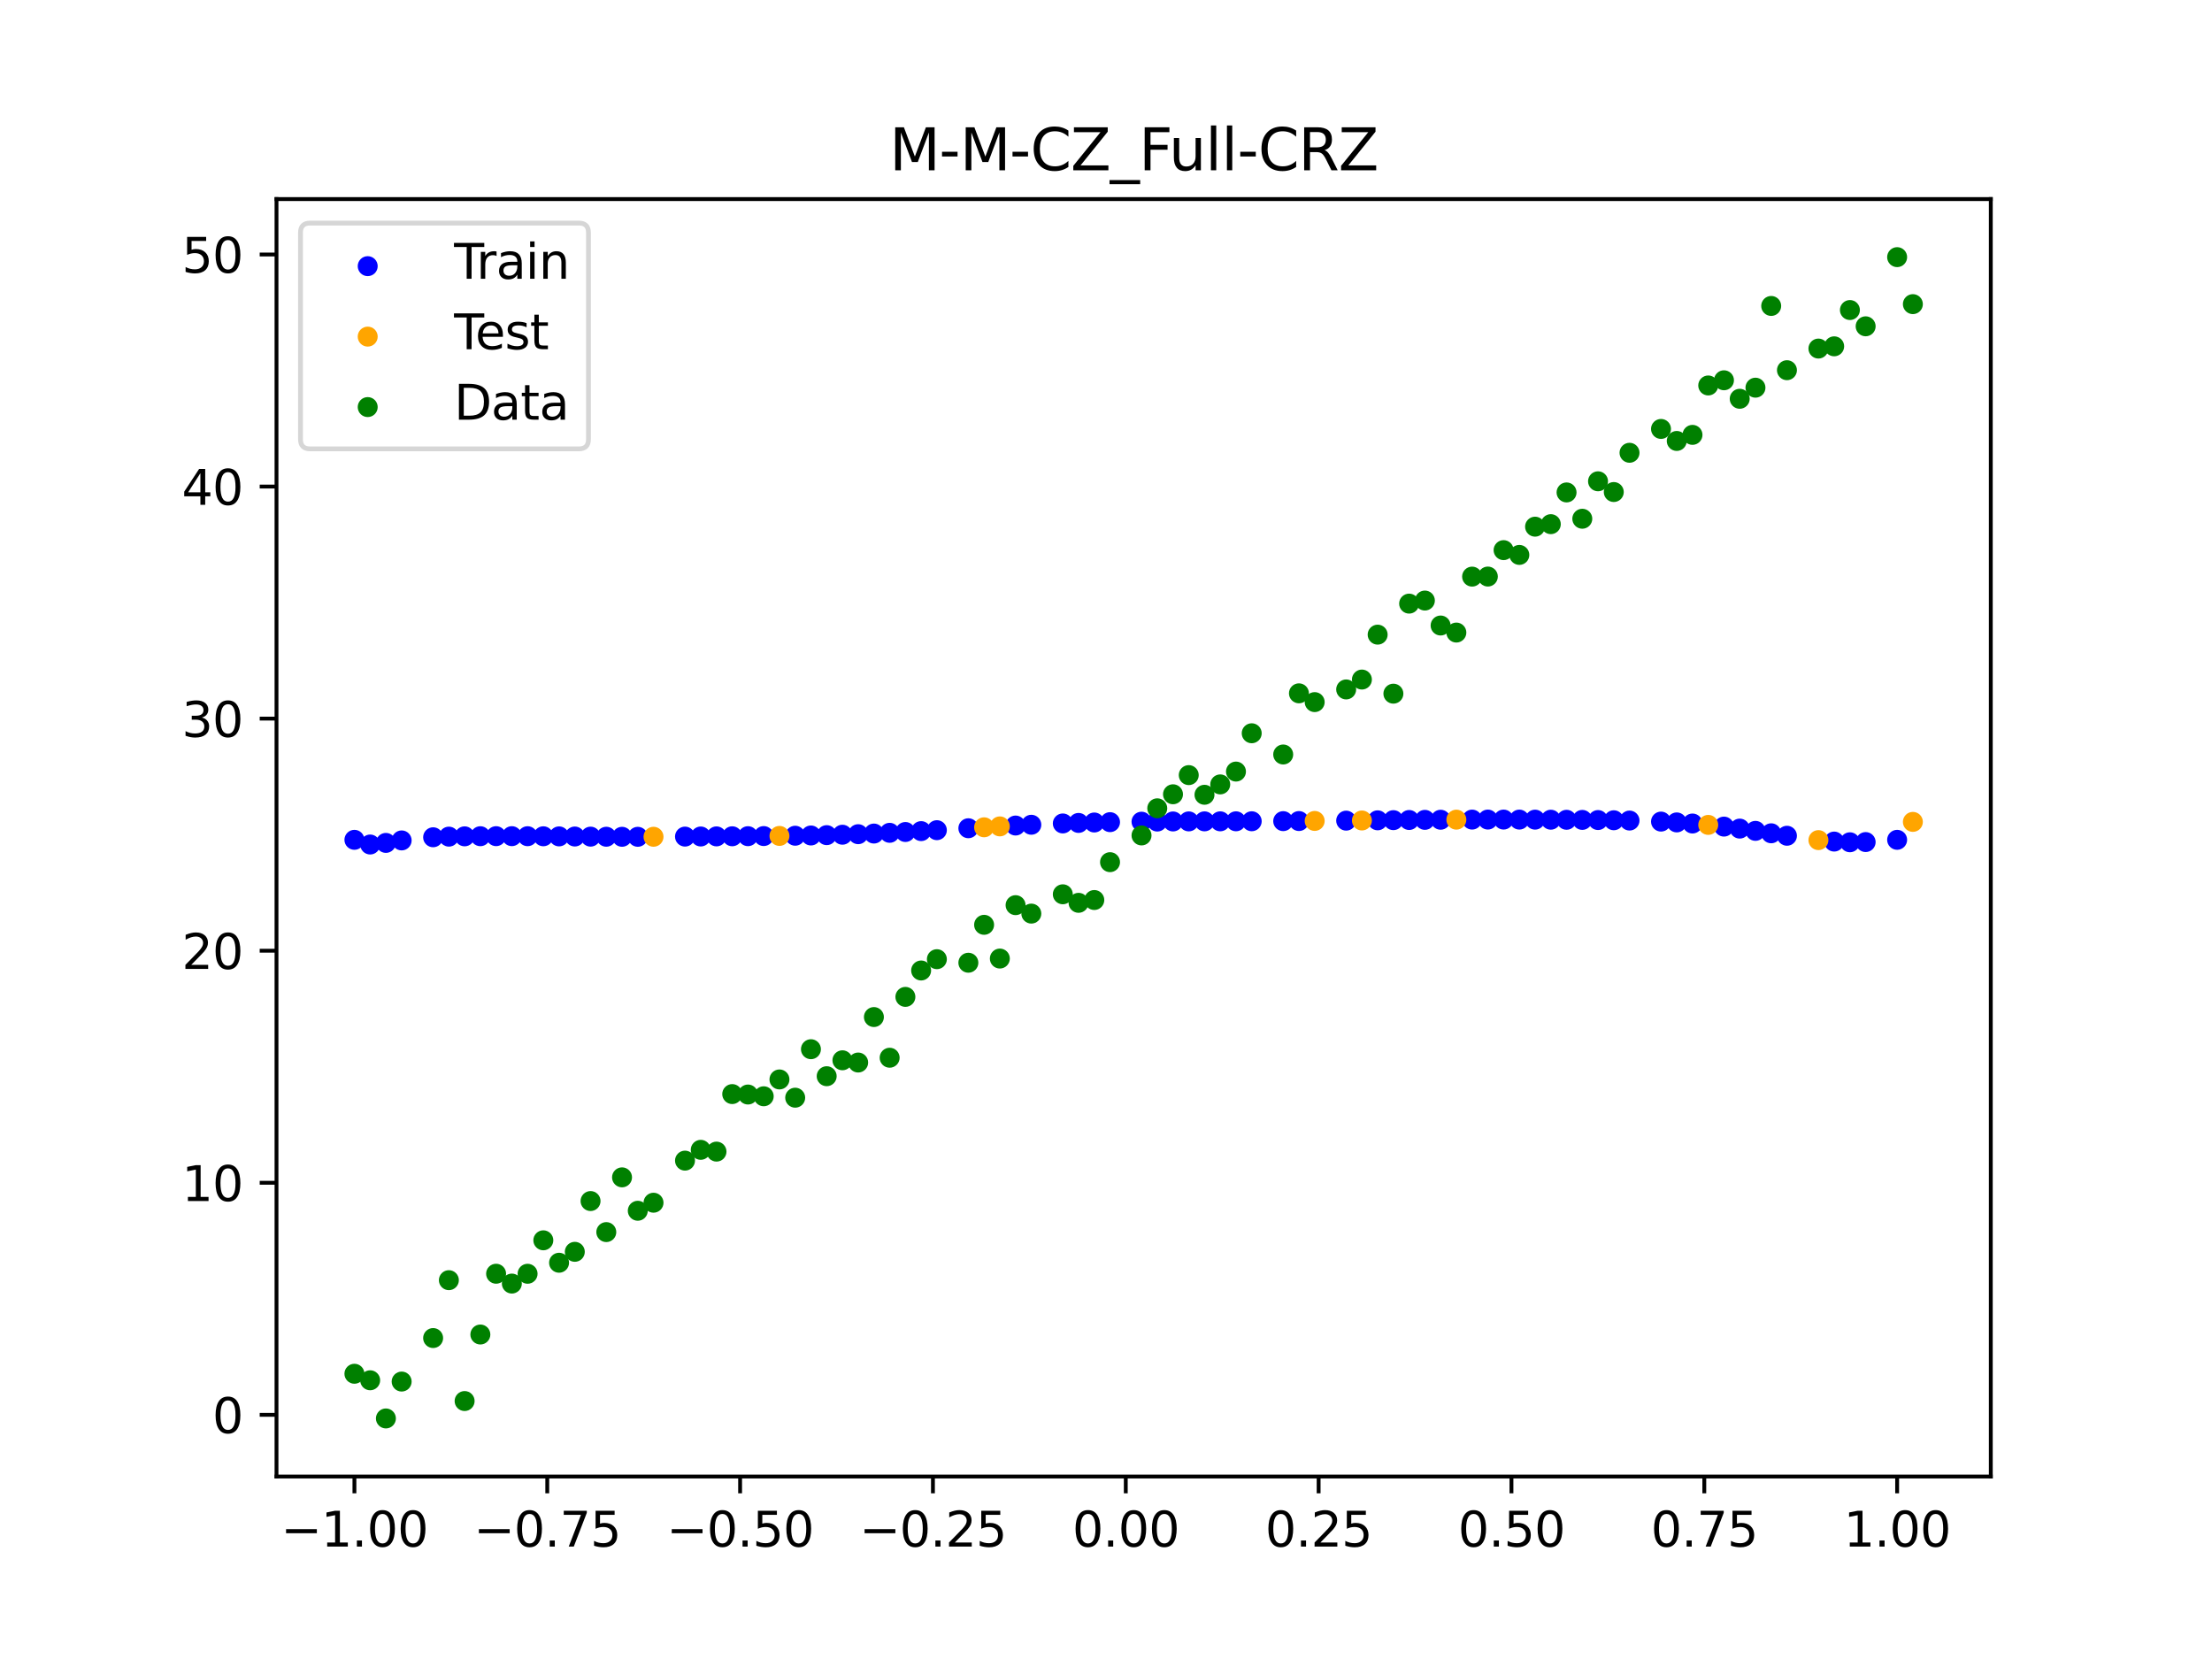 <?xml version="1.0" encoding="utf-8" standalone="no"?>
<!DOCTYPE svg PUBLIC "-//W3C//DTD SVG 1.1//EN"
  "http://www.w3.org/Graphics/SVG/1.1/DTD/svg11.dtd">
<svg xmlns:xlink="http://www.w3.org/1999/xlink" width="460.8pt" height="345.6pt" viewBox="0 0 460.8 345.6" xmlns="http://www.w3.org/2000/svg" version="1.1">
 <defs>
  <style type="text/css">*{stroke-linejoin: round; stroke-linecap: butt}</style>
 </defs>
 <g id="figure_1">
  <g id="patch_1">
   <path d="M 0 345.6 
L 460.8 345.6 
L 460.8 0 
L 0 0 
z
" style="fill: #ffffff"/>
  </g>
  <g id="axes_1">
   <g id="patch_2">
    <path d="M 57.6 307.584 
L 414.72 307.584 
L 414.72 41.472 
L 57.6 41.472 
z
" style="fill: #ffffff"/>
   </g>
   <g id="PathCollection_1">
    <defs>
     <path id="m0b469d3991" d="M 0 1.581 
C 0.419 1.581 0.822 1.415 1.118 1.118 
C 1.415 0.822 1.581 0.419 1.581 0 
C 1.581 -0.419 1.415 -0.822 1.118 -1.118 
C 0.822 -1.415 0.419 -1.581 0 -1.581 
C -0.419 -1.581 -0.822 -1.415 -1.118 -1.118 
C -1.415 -0.822 -1.581 -0.419 -1.581 0 
C -1.581 0.419 -1.415 0.822 -1.118 1.118 
C -0.822 1.415 -0.419 1.581 0 1.581 
z
" style="stroke: #0000ff"/>
    </defs>
    <g clip-path="url(#p834e6556bd)">
     <use xlink:href="#m0b469d3991" x="145.978" y="174.256" style="fill: #0000ff; stroke: #0000ff"/>
     <use xlink:href="#m0b469d3991" x="323.062" y="170.76" style="fill: #0000ff; stroke: #0000ff"/>
     <use xlink:href="#m0b469d3991" x="267.314" y="171.058" style="fill: #0000ff; stroke: #0000ff"/>
     <use xlink:href="#m0b469d3991" x="270.593" y="171.039" style="fill: #0000ff; stroke: #0000ff"/>
     <use xlink:href="#m0b469d3991" x="329.621" y="170.8" style="fill: #0000ff; stroke: #0000ff"/>
     <use xlink:href="#m0b469d3991" x="221.403" y="171.539" style="fill: #0000ff; stroke: #0000ff"/>
     <use xlink:href="#m0b469d3991" x="260.755" y="171.083" style="fill: #0000ff; stroke: #0000ff"/>
     <use xlink:href="#m0b469d3991" x="385.37" y="175.461" style="fill: #0000ff; stroke: #0000ff"/>
     <use xlink:href="#m0b469d3991" x="237.8" y="171.173" style="fill: #0000ff; stroke: #0000ff"/>
     <use xlink:href="#m0b469d3991" x="313.224" y="170.731" style="fill: #0000ff; stroke: #0000ff"/>
     <use xlink:href="#m0b469d3991" x="336.18" y="170.874" style="fill: #0000ff; stroke: #0000ff"/>
     <use xlink:href="#m0b469d3991" x="254.196" y="171.097" style="fill: #0000ff; stroke: #0000ff"/>
     <use xlink:href="#m0b469d3991" x="349.297" y="171.324" style="fill: #0000ff; stroke: #0000ff"/>
     <use xlink:href="#m0b469d3991" x="182.051" y="173.644" style="fill: #0000ff; stroke: #0000ff"/>
     <use xlink:href="#m0b469d3991" x="250.917" y="171.103" style="fill: #0000ff; stroke: #0000ff"/>
     <use xlink:href="#m0b469d3991" x="280.431" y="170.955" style="fill: #0000ff; stroke: #0000ff"/>
     <use xlink:href="#m0b469d3991" x="103.347" y="174.188" style="fill: #0000ff; stroke: #0000ff"/>
     <use xlink:href="#m0b469d3991" x="126.302" y="174.308" style="fill: #0000ff; stroke: #0000ff"/>
     <use xlink:href="#m0b469d3991" x="123.023" y="174.287" style="fill: #0000ff; stroke: #0000ff"/>
     <use xlink:href="#m0b469d3991" x="116.464" y="174.235" style="fill: #0000ff; stroke: #0000ff"/>
     <use xlink:href="#m0b469d3991" x="306.666" y="170.736" style="fill: #0000ff; stroke: #0000ff"/>
     <use xlink:href="#m0b469d3991" x="211.565" y="171.974" style="fill: #0000ff; stroke: #0000ff"/>
     <use xlink:href="#m0b469d3991" x="155.816" y="174.191" style="fill: #0000ff; stroke: #0000ff"/>
     <use xlink:href="#m0b469d3991" x="77.112" y="175.927" style="fill: #0000ff; stroke: #0000ff"/>
     <use xlink:href="#m0b469d3991" x="244.358" y="171.124" style="fill: #0000ff; stroke: #0000ff"/>
     <use xlink:href="#m0b469d3991" x="362.415" y="172.613" style="fill: #0000ff; stroke: #0000ff"/>
     <use xlink:href="#m0b469d3991" x="382.091" y="175.315" style="fill: #0000ff; stroke: #0000ff"/>
     <use xlink:href="#m0b469d3991" x="96.788" y="174.225" style="fill: #0000ff; stroke: #0000ff"/>
     <use xlink:href="#m0b469d3991" x="201.727" y="172.539" style="fill: #0000ff; stroke: #0000ff"/>
     <use xlink:href="#m0b469d3991" x="119.743" y="174.261" style="fill: #0000ff; stroke: #0000ff"/>
     <use xlink:href="#m0b469d3991" x="149.258" y="174.234" style="fill: #0000ff; stroke: #0000ff"/>
     <use xlink:href="#m0b469d3991" x="300.107" y="170.767" style="fill: #0000ff; stroke: #0000ff"/>
     <use xlink:href="#m0b469d3991" x="293.548" y="170.82" style="fill: #0000ff; stroke: #0000ff"/>
     <use xlink:href="#m0b469d3991" x="231.241" y="171.269" style="fill: #0000ff; stroke: #0000ff"/>
     <use xlink:href="#m0b469d3991" x="109.905" y="174.196" style="fill: #0000ff; stroke: #0000ff"/>
     <use xlink:href="#m0b469d3991" x="165.654" y="174.098" style="fill: #0000ff; stroke: #0000ff"/>
     <use xlink:href="#m0b469d3991" x="319.783" y="170.746" style="fill: #0000ff; stroke: #0000ff"/>
     <use xlink:href="#m0b469d3991" x="368.973" y="173.59" style="fill: #0000ff; stroke: #0000ff"/>
     <use xlink:href="#m0b469d3991" x="316.504" y="170.736" style="fill: #0000ff; stroke: #0000ff"/>
     <use xlink:href="#m0b469d3991" x="257.476" y="171.091" style="fill: #0000ff; stroke: #0000ff"/>
     <use xlink:href="#m0b469d3991" x="172.213" y="173.976" style="fill: #0000ff; stroke: #0000ff"/>
     <use xlink:href="#m0b469d3991" x="346.018" y="171.152" style="fill: #0000ff; stroke: #0000ff"/>
     <use xlink:href="#m0b469d3991" x="80.391" y="175.593" style="fill: #0000ff; stroke: #0000ff"/>
     <use xlink:href="#m0b469d3991" x="372.253" y="174.104" style="fill: #0000ff; stroke: #0000ff"/>
     <use xlink:href="#m0b469d3991" x="168.934" y="174.046" style="fill: #0000ff; stroke: #0000ff"/>
     <use xlink:href="#m0b469d3991" x="195.168" y="172.941" style="fill: #0000ff; stroke: #0000ff"/>
     <use xlink:href="#m0b469d3991" x="152.537" y="174.212" style="fill: #0000ff; stroke: #0000ff"/>
     <use xlink:href="#m0b469d3991" x="73.833" y="174.95" style="fill: #0000ff; stroke: #0000ff"/>
     <use xlink:href="#m0b469d3991" x="290.269" y="170.852" style="fill: #0000ff; stroke: #0000ff"/>
     <use xlink:href="#m0b469d3991" x="175.492" y="173.887" style="fill: #0000ff; stroke: #0000ff"/>
     <use xlink:href="#m0b469d3991" x="241.079" y="171.144" style="fill: #0000ff; stroke: #0000ff"/>
     <use xlink:href="#m0b469d3991" x="296.828" y="170.791" style="fill: #0000ff; stroke: #0000ff"/>
     <use xlink:href="#m0b469d3991" x="227.962" y="171.341" style="fill: #0000ff; stroke: #0000ff"/>
     <use xlink:href="#m0b469d3991" x="395.208" y="174.95" style="fill: #0000ff; stroke: #0000ff"/>
     <use xlink:href="#m0b469d3991" x="178.772" y="173.776" style="fill: #0000ff; stroke: #0000ff"/>
     <use xlink:href="#m0b469d3991" x="142.699" y="174.278" style="fill: #0000ff; stroke: #0000ff"/>
     <use xlink:href="#m0b469d3991" x="132.861" y="174.322" style="fill: #0000ff; stroke: #0000ff"/>
     <use xlink:href="#m0b469d3991" x="188.61" y="173.321" style="fill: #0000ff; stroke: #0000ff"/>
     <use xlink:href="#m0b469d3991" x="100.067" y="174.198" style="fill: #0000ff; stroke: #0000ff"/>
     <use xlink:href="#m0b469d3991" x="359.135" y="172.196" style="fill: #0000ff; stroke: #0000ff"/>
     <use xlink:href="#m0b469d3991" x="214.844" y="171.812" style="fill: #0000ff; stroke: #0000ff"/>
     <use xlink:href="#m0b469d3991" x="365.694" y="173.084" style="fill: #0000ff; stroke: #0000ff"/>
     <use xlink:href="#m0b469d3991" x="90.229" y="174.418" style="fill: #0000ff; stroke: #0000ff"/>
     <use xlink:href="#m0b469d3991" x="352.577" y="171.552" style="fill: #0000ff; stroke: #0000ff"/>
     <use xlink:href="#m0b469d3991" x="129.581" y="174.32" style="fill: #0000ff; stroke: #0000ff"/>
     <use xlink:href="#m0b469d3991" x="339.459" y="170.936" style="fill: #0000ff; stroke: #0000ff"/>
     <use xlink:href="#m0b469d3991" x="185.33" y="173.491" style="fill: #0000ff; stroke: #0000ff"/>
     <use xlink:href="#m0b469d3991" x="326.342" y="170.777" style="fill: #0000ff; stroke: #0000ff"/>
     <use xlink:href="#m0b469d3991" x="388.649" y="175.416" style="fill: #0000ff; stroke: #0000ff"/>
     <use xlink:href="#m0b469d3991" x="159.096" y="174.167" style="fill: #0000ff; stroke: #0000ff"/>
     <use xlink:href="#m0b469d3991" x="83.671" y="175.074" style="fill: #0000ff; stroke: #0000ff"/>
     <use xlink:href="#m0b469d3991" x="224.682" y="171.431" style="fill: #0000ff; stroke: #0000ff"/>
     <use xlink:href="#m0b469d3991" x="113.185" y="174.212" style="fill: #0000ff; stroke: #0000ff"/>
     <use xlink:href="#m0b469d3991" x="93.509" y="174.287" style="fill: #0000ff; stroke: #0000ff"/>
     <use xlink:href="#m0b469d3991" x="106.626" y="174.188" style="fill: #0000ff; stroke: #0000ff"/>
     <use xlink:href="#m0b469d3991" x="247.638" y="171.111" style="fill: #0000ff; stroke: #0000ff"/>
     <use xlink:href="#m0b469d3991" x="309.945" y="170.731" style="fill: #0000ff; stroke: #0000ff"/>
     <use xlink:href="#m0b469d3991" x="286.99" y="170.887" style="fill: #0000ff; stroke: #0000ff"/>
     <use xlink:href="#m0b469d3991" x="191.889" y="173.136" style="fill: #0000ff; stroke: #0000ff"/>
     <use xlink:href="#m0b469d3991" x="332.9" y="170.83" style="fill: #0000ff; stroke: #0000ff"/>
    </g>
   </g>
   <g id="PathCollection_2">
    <defs>
     <path id="mc712699d1b" d="M 0 1.581 
C 0.419 1.581 0.822 1.415 1.118 1.118 
C 1.415 0.822 1.581 0.419 1.581 0 
C 1.581 -0.419 1.415 -0.822 1.118 -1.118 
C 0.822 -1.415 0.419 -1.581 0 -1.581 
C -0.419 -1.581 -0.822 -1.415 -1.118 -1.118 
C -1.415 -0.822 -1.581 -0.419 -1.581 0 
C -1.581 0.419 -1.415 0.822 -1.118 1.118 
C -0.822 1.415 -0.419 1.581 0 1.581 
z
" style="stroke: #ffa500"/>
    </defs>
    <g clip-path="url(#p834e6556bd)">
     <use xlink:href="#mc712699d1b" x="205.006" y="172.342" style="fill: #ffa500; stroke: #ffa500"/>
     <use xlink:href="#mc712699d1b" x="162.375" y="174.137" style="fill: #ffa500; stroke: #ffa500"/>
     <use xlink:href="#mc712699d1b" x="208.286" y="172.152" style="fill: #ffa500; stroke: #ffa500"/>
     <use xlink:href="#mc712699d1b" x="283.71" y="170.921" style="fill: #ffa500; stroke: #ffa500"/>
     <use xlink:href="#mc712699d1b" x="378.811" y="175.01" style="fill: #ffa500; stroke: #ffa500"/>
     <use xlink:href="#mc712699d1b" x="136.14" y="174.314" style="fill: #ffa500; stroke: #ffa500"/>
     <use xlink:href="#mc712699d1b" x="355.856" y="171.841" style="fill: #ffa500; stroke: #ffa500"/>
     <use xlink:href="#mc712699d1b" x="273.872" y="171.015" style="fill: #ffa500; stroke: #ffa500"/>
     <use xlink:href="#mc712699d1b" x="303.386" y="170.748" style="fill: #ffa500; stroke: #ffa500"/>
     <use xlink:href="#mc712699d1b" x="398.487" y="171.214" style="fill: #ffa500; stroke: #ffa500"/>
    </g>
   </g>
   <g id="PathCollection_3">
    <defs>
     <path id="ma5dbae357b" d="M 0 1.581 
C 0.419 1.581 0.822 1.415 1.118 1.118 
C 1.415 0.822 1.581 0.419 1.581 0 
C 1.581 -0.419 1.415 -0.822 1.118 -1.118 
C 0.822 -1.415 0.419 -1.581 0 -1.581 
C -0.419 -1.581 -0.822 -1.415 -1.118 -1.118 
C -1.415 -0.822 -1.581 -0.419 -1.581 0 
C -1.581 0.419 -1.415 0.822 -1.118 1.118 
C -0.822 1.415 -0.419 1.581 0 1.581 
z
" style="stroke: #008000"/>
    </defs>
    <g clip-path="url(#p834e6556bd)">
     <use xlink:href="#ma5dbae357b" x="145.978" y="239.529" style="fill: #008000; stroke: #008000"/>
     <use xlink:href="#ma5dbae357b" x="323.062" y="109.191" style="fill: #008000; stroke: #008000"/>
     <use xlink:href="#ma5dbae357b" x="267.314" y="157.174" style="fill: #008000; stroke: #008000"/>
     <use xlink:href="#ma5dbae357b" x="270.593" y="144.432" style="fill: #008000; stroke: #008000"/>
     <use xlink:href="#ma5dbae357b" x="329.621" y="108.064" style="fill: #008000; stroke: #008000"/>
     <use xlink:href="#ma5dbae357b" x="221.403" y="186.297" style="fill: #008000; stroke: #008000"/>
     <use xlink:href="#ma5dbae357b" x="260.755" y="152.753" style="fill: #008000; stroke: #008000"/>
     <use xlink:href="#ma5dbae357b" x="385.37" y="64.585" style="fill: #008000; stroke: #008000"/>
     <use xlink:href="#ma5dbae357b" x="237.8" y="174.037" style="fill: #008000; stroke: #008000"/>
     <use xlink:href="#ma5dbae357b" x="313.224" y="114.603" style="fill: #008000; stroke: #008000"/>
     <use xlink:href="#ma5dbae357b" x="336.18" y="102.499" style="fill: #008000; stroke: #008000"/>
     <use xlink:href="#ma5dbae357b" x="254.196" y="163.405" style="fill: #008000; stroke: #008000"/>
     <use xlink:href="#ma5dbae357b" x="349.297" y="91.859" style="fill: #008000; stroke: #008000"/>
     <use xlink:href="#ma5dbae357b" x="182.051" y="211.87" style="fill: #008000; stroke: #008000"/>
     <use xlink:href="#ma5dbae357b" x="250.917" y="165.566" style="fill: #008000; stroke: #008000"/>
     <use xlink:href="#ma5dbae357b" x="280.431" y="143.622" style="fill: #008000; stroke: #008000"/>
     <use xlink:href="#ma5dbae357b" x="103.347" y="265.342" style="fill: #008000; stroke: #008000"/>
     <use xlink:href="#ma5dbae357b" x="126.302" y="256.668" style="fill: #008000; stroke: #008000"/>
     <use xlink:href="#ma5dbae357b" x="123.023" y="250.202" style="fill: #008000; stroke: #008000"/>
     <use xlink:href="#ma5dbae357b" x="116.464" y="263.053" style="fill: #008000; stroke: #008000"/>
     <use xlink:href="#ma5dbae357b" x="306.666" y="120.12" style="fill: #008000; stroke: #008000"/>
     <use xlink:href="#ma5dbae357b" x="211.565" y="188.561" style="fill: #008000; stroke: #008000"/>
     <use xlink:href="#ma5dbae357b" x="155.816" y="228.009" style="fill: #008000; stroke: #008000"/>
     <use xlink:href="#ma5dbae357b" x="77.112" y="287.537" style="fill: #008000; stroke: #008000"/>
     <use xlink:href="#ma5dbae357b" x="244.358" y="165.462" style="fill: #008000; stroke: #008000"/>
     <use xlink:href="#ma5dbae357b" x="362.415" y="83.074" style="fill: #008000; stroke: #008000"/>
     <use xlink:href="#ma5dbae357b" x="382.091" y="72.145" style="fill: #008000; stroke: #008000"/>
     <use xlink:href="#ma5dbae357b" x="96.788" y="291.863" style="fill: #008000; stroke: #008000"/>
     <use xlink:href="#ma5dbae357b" x="201.727" y="200.555" style="fill: #008000; stroke: #008000"/>
     <use xlink:href="#ma5dbae357b" x="119.743" y="260.777" style="fill: #008000; stroke: #008000"/>
     <use xlink:href="#ma5dbae357b" x="149.258" y="239.901" style="fill: #008000; stroke: #008000"/>
     <use xlink:href="#ma5dbae357b" x="300.107" y="130.306" style="fill: #008000; stroke: #008000"/>
     <use xlink:href="#ma5dbae357b" x="293.548" y="125.746" style="fill: #008000; stroke: #008000"/>
     <use xlink:href="#ma5dbae357b" x="231.241" y="179.605" style="fill: #008000; stroke: #008000"/>
     <use xlink:href="#ma5dbae357b" x="109.905" y="265.348" style="fill: #008000; stroke: #008000"/>
     <use xlink:href="#ma5dbae357b" x="165.654" y="228.669" style="fill: #008000; stroke: #008000"/>
     <use xlink:href="#ma5dbae357b" x="319.783" y="109.715" style="fill: #008000; stroke: #008000"/>
     <use xlink:href="#ma5dbae357b" x="368.973" y="63.734" style="fill: #008000; stroke: #008000"/>
     <use xlink:href="#ma5dbae357b" x="316.504" y="115.599" style="fill: #008000; stroke: #008000"/>
     <use xlink:href="#ma5dbae357b" x="257.476" y="160.733" style="fill: #008000; stroke: #008000"/>
     <use xlink:href="#ma5dbae357b" x="172.213" y="224.194" style="fill: #008000; stroke: #008000"/>
     <use xlink:href="#ma5dbae357b" x="346.018" y="89.354" style="fill: #008000; stroke: #008000"/>
     <use xlink:href="#ma5dbae357b" x="80.391" y="295.488" style="fill: #008000; stroke: #008000"/>
     <use xlink:href="#ma5dbae357b" x="372.253" y="77.119" style="fill: #008000; stroke: #008000"/>
     <use xlink:href="#ma5dbae357b" x="168.934" y="218.569" style="fill: #008000; stroke: #008000"/>
     <use xlink:href="#ma5dbae357b" x="195.168" y="199.815" style="fill: #008000; stroke: #008000"/>
     <use xlink:href="#ma5dbae357b" x="152.537" y="227.917" style="fill: #008000; stroke: #008000"/>
     <use xlink:href="#ma5dbae357b" x="73.833" y="286.179" style="fill: #008000; stroke: #008000"/>
     <use xlink:href="#ma5dbae357b" x="290.269" y="144.503" style="fill: #008000; stroke: #008000"/>
     <use xlink:href="#ma5dbae357b" x="175.492" y="220.878" style="fill: #008000; stroke: #008000"/>
     <use xlink:href="#ma5dbae357b" x="241.079" y="168.385" style="fill: #008000; stroke: #008000"/>
     <use xlink:href="#ma5dbae357b" x="296.828" y="125.107" style="fill: #008000; stroke: #008000"/>
     <use xlink:href="#ma5dbae357b" x="227.962" y="187.489" style="fill: #008000; stroke: #008000"/>
     <use xlink:href="#ma5dbae357b" x="395.208" y="53.568" style="fill: #008000; stroke: #008000"/>
     <use xlink:href="#ma5dbae357b" x="178.772" y="221.344" style="fill: #008000; stroke: #008000"/>
     <use xlink:href="#ma5dbae357b" x="142.699" y="241.781" style="fill: #008000; stroke: #008000"/>
     <use xlink:href="#ma5dbae357b" x="132.861" y="252.224" style="fill: #008000; stroke: #008000"/>
     <use xlink:href="#ma5dbae357b" x="188.61" y="207.669" style="fill: #008000; stroke: #008000"/>
     <use xlink:href="#ma5dbae357b" x="100.067" y="278.004" style="fill: #008000; stroke: #008000"/>
     <use xlink:href="#ma5dbae357b" x="359.135" y="79.219" style="fill: #008000; stroke: #008000"/>
     <use xlink:href="#ma5dbae357b" x="214.844" y="190.32" style="fill: #008000; stroke: #008000"/>
     <use xlink:href="#ma5dbae357b" x="365.694" y="80.761" style="fill: #008000; stroke: #008000"/>
     <use xlink:href="#ma5dbae357b" x="90.229" y="278.74" style="fill: #008000; stroke: #008000"/>
     <use xlink:href="#ma5dbae357b" x="352.577" y="90.59" style="fill: #008000; stroke: #008000"/>
     <use xlink:href="#ma5dbae357b" x="129.581" y="245.264" style="fill: #008000; stroke: #008000"/>
     <use xlink:href="#ma5dbae357b" x="339.459" y="94.322" style="fill: #008000; stroke: #008000"/>
     <use xlink:href="#ma5dbae357b" x="185.33" y="220.345" style="fill: #008000; stroke: #008000"/>
     <use xlink:href="#ma5dbae357b" x="326.342" y="102.583" style="fill: #008000; stroke: #008000"/>
     <use xlink:href="#ma5dbae357b" x="388.649" y="67.974" style="fill: #008000; stroke: #008000"/>
     <use xlink:href="#ma5dbae357b" x="159.096" y="228.374" style="fill: #008000; stroke: #008000"/>
     <use xlink:href="#ma5dbae357b" x="83.671" y="287.805" style="fill: #008000; stroke: #008000"/>
     <use xlink:href="#ma5dbae357b" x="224.682" y="188.075" style="fill: #008000; stroke: #008000"/>
     <use xlink:href="#ma5dbae357b" x="113.185" y="258.379" style="fill: #008000; stroke: #008000"/>
     <use xlink:href="#ma5dbae357b" x="93.509" y="266.684" style="fill: #008000; stroke: #008000"/>
     <use xlink:href="#ma5dbae357b" x="106.626" y="267.392" style="fill: #008000; stroke: #008000"/>
     <use xlink:href="#ma5dbae357b" x="247.638" y="161.47" style="fill: #008000; stroke: #008000"/>
     <use xlink:href="#ma5dbae357b" x="309.945" y="120.107" style="fill: #008000; stroke: #008000"/>
     <use xlink:href="#ma5dbae357b" x="286.99" y="132.208" style="fill: #008000; stroke: #008000"/>
     <use xlink:href="#ma5dbae357b" x="191.889" y="202.171" style="fill: #008000; stroke: #008000"/>
     <use xlink:href="#ma5dbae357b" x="332.9" y="100.262" style="fill: #008000; stroke: #008000"/>
    </g>
   </g>
   <g id="PathCollection_4">
    <g clip-path="url(#p834e6556bd)">
     <use xlink:href="#ma5dbae357b" x="205.006" y="192.657" style="fill: #008000; stroke: #008000"/>
     <use xlink:href="#ma5dbae357b" x="162.375" y="224.867" style="fill: #008000; stroke: #008000"/>
     <use xlink:href="#ma5dbae357b" x="208.286" y="199.684" style="fill: #008000; stroke: #008000"/>
     <use xlink:href="#ma5dbae357b" x="283.71" y="141.563" style="fill: #008000; stroke: #008000"/>
     <use xlink:href="#ma5dbae357b" x="378.811" y="72.613" style="fill: #008000; stroke: #008000"/>
     <use xlink:href="#ma5dbae357b" x="136.14" y="250.548" style="fill: #008000; stroke: #008000"/>
     <use xlink:href="#ma5dbae357b" x="355.856" y="80.3" style="fill: #008000; stroke: #008000"/>
     <use xlink:href="#ma5dbae357b" x="273.872" y="146.262" style="fill: #008000; stroke: #008000"/>
     <use xlink:href="#ma5dbae357b" x="303.386" y="131.774" style="fill: #008000; stroke: #008000"/>
     <use xlink:href="#ma5dbae357b" x="398.487" y="63.357" style="fill: #008000; stroke: #008000"/>
    </g>
   </g>
   <g id="matplotlib.axis_1">
    <g id="xtick_1">
     <g id="line2d_1">
      <defs>
       <path id="m19bad5dff6" d="M 0 0 
L 0 3.5 
" style="stroke: #000000; stroke-width: 0.8"/>
      </defs>
      <g>
       <use xlink:href="#m19bad5dff6" x="73.833" y="307.584" style="stroke: #000000; stroke-width: 0.8"/>
      </g>
     </g>
     <g id="text_1">
      <!-- −1.00 -->
      <g transform="translate(58.51 322.182) scale(0.1 -0.1)">
       <defs>
        <path id="DejaVuSans-2212" d="M 678 2272 
L 4684 2272 
L 4684 1741 
L 678 1741 
L 678 2272 
z
" transform="scale(0.016)"/>
        <path id="DejaVuSans-31" d="M 794 531 
L 1825 531 
L 1825 4091 
L 703 3866 
L 703 4441 
L 1819 4666 
L 2450 4666 
L 2450 531 
L 3481 531 
L 3481 0 
L 794 0 
L 794 531 
z
" transform="scale(0.016)"/>
        <path id="DejaVuSans-2e" d="M 684 794 
L 1344 794 
L 1344 0 
L 684 0 
L 684 794 
z
" transform="scale(0.016)"/>
        <path id="DejaVuSans-30" d="M 2034 4250 
Q 1547 4250 1301 3770 
Q 1056 3291 1056 2328 
Q 1056 1369 1301 889 
Q 1547 409 2034 409 
Q 2525 409 2770 889 
Q 3016 1369 3016 2328 
Q 3016 3291 2770 3770 
Q 2525 4250 2034 4250 
z
M 2034 4750 
Q 2819 4750 3233 4129 
Q 3647 3509 3647 2328 
Q 3647 1150 3233 529 
Q 2819 -91 2034 -91 
Q 1250 -91 836 529 
Q 422 1150 422 2328 
Q 422 3509 836 4129 
Q 1250 4750 2034 4750 
z
" transform="scale(0.016)"/>
       </defs>
       <use xlink:href="#DejaVuSans-2212"/>
       <use xlink:href="#DejaVuSans-31" x="83.789"/>
       <use xlink:href="#DejaVuSans-2e" x="147.412"/>
       <use xlink:href="#DejaVuSans-30" x="179.199"/>
       <use xlink:href="#DejaVuSans-30" x="242.822"/>
      </g>
     </g>
    </g>
    <g id="xtick_2">
     <g id="line2d_2">
      <g>
       <use xlink:href="#m19bad5dff6" x="114.005" y="307.584" style="stroke: #000000; stroke-width: 0.8"/>
      </g>
     </g>
     <g id="text_2">
      <!-- −0.75 -->
      <g transform="translate(98.682 322.182) scale(0.1 -0.1)">
       <defs>
        <path id="DejaVuSans-37" d="M 525 4666 
L 3525 4666 
L 3525 4397 
L 1831 0 
L 1172 0 
L 2766 4134 
L 525 4134 
L 525 4666 
z
" transform="scale(0.016)"/>
        <path id="DejaVuSans-35" d="M 691 4666 
L 3169 4666 
L 3169 4134 
L 1269 4134 
L 1269 2991 
Q 1406 3038 1543 3061 
Q 1681 3084 1819 3084 
Q 2600 3084 3056 2656 
Q 3513 2228 3513 1497 
Q 3513 744 3044 326 
Q 2575 -91 1722 -91 
Q 1428 -91 1123 -41 
Q 819 9 494 109 
L 494 744 
Q 775 591 1075 516 
Q 1375 441 1709 441 
Q 2250 441 2565 725 
Q 2881 1009 2881 1497 
Q 2881 1984 2565 2268 
Q 2250 2553 1709 2553 
Q 1456 2553 1204 2497 
Q 953 2441 691 2322 
L 691 4666 
z
" transform="scale(0.016)"/>
       </defs>
       <use xlink:href="#DejaVuSans-2212"/>
       <use xlink:href="#DejaVuSans-30" x="83.789"/>
       <use xlink:href="#DejaVuSans-2e" x="147.412"/>
       <use xlink:href="#DejaVuSans-37" x="179.199"/>
       <use xlink:href="#DejaVuSans-35" x="242.822"/>
      </g>
     </g>
    </g>
    <g id="xtick_3">
     <g id="line2d_3">
      <g>
       <use xlink:href="#m19bad5dff6" x="154.177" y="307.584" style="stroke: #000000; stroke-width: 0.8"/>
      </g>
     </g>
     <g id="text_3">
      <!-- −0.50 -->
      <g transform="translate(138.854 322.182) scale(0.1 -0.1)">
       <use xlink:href="#DejaVuSans-2212"/>
       <use xlink:href="#DejaVuSans-30" x="83.789"/>
       <use xlink:href="#DejaVuSans-2e" x="147.412"/>
       <use xlink:href="#DejaVuSans-35" x="179.199"/>
       <use xlink:href="#DejaVuSans-30" x="242.822"/>
      </g>
     </g>
    </g>
    <g id="xtick_4">
     <g id="line2d_4">
      <g>
       <use xlink:href="#m19bad5dff6" x="194.348" y="307.584" style="stroke: #000000; stroke-width: 0.8"/>
      </g>
     </g>
     <g id="text_4">
      <!-- −0.25 -->
      <g transform="translate(179.026 322.182) scale(0.1 -0.1)">
       <defs>
        <path id="DejaVuSans-32" d="M 1228 531 
L 3431 531 
L 3431 0 
L 469 0 
L 469 531 
Q 828 903 1448 1529 
Q 2069 2156 2228 2338 
Q 2531 2678 2651 2914 
Q 2772 3150 2772 3378 
Q 2772 3750 2511 3984 
Q 2250 4219 1831 4219 
Q 1534 4219 1204 4116 
Q 875 4013 500 3803 
L 500 4441 
Q 881 4594 1212 4672 
Q 1544 4750 1819 4750 
Q 2544 4750 2975 4387 
Q 3406 4025 3406 3419 
Q 3406 3131 3298 2873 
Q 3191 2616 2906 2266 
Q 2828 2175 2409 1742 
Q 1991 1309 1228 531 
z
" transform="scale(0.016)"/>
       </defs>
       <use xlink:href="#DejaVuSans-2212"/>
       <use xlink:href="#DejaVuSans-30" x="83.789"/>
       <use xlink:href="#DejaVuSans-2e" x="147.412"/>
       <use xlink:href="#DejaVuSans-32" x="179.199"/>
       <use xlink:href="#DejaVuSans-35" x="242.822"/>
      </g>
     </g>
    </g>
    <g id="xtick_5">
     <g id="line2d_5">
      <g>
       <use xlink:href="#m19bad5dff6" x="234.52" y="307.584" style="stroke: #000000; stroke-width: 0.8"/>
      </g>
     </g>
     <g id="text_5">
      <!-- 0.00 -->
      <g transform="translate(223.388 322.182) scale(0.1 -0.1)">
       <use xlink:href="#DejaVuSans-30"/>
       <use xlink:href="#DejaVuSans-2e" x="63.623"/>
       <use xlink:href="#DejaVuSans-30" x="95.41"/>
       <use xlink:href="#DejaVuSans-30" x="159.033"/>
      </g>
     </g>
    </g>
    <g id="xtick_6">
     <g id="line2d_6">
      <g>
       <use xlink:href="#m19bad5dff6" x="274.692" y="307.584" style="stroke: #000000; stroke-width: 0.8"/>
      </g>
     </g>
     <g id="text_6">
      <!-- 0.25 -->
      <g transform="translate(263.559 322.182) scale(0.1 -0.1)">
       <use xlink:href="#DejaVuSans-30"/>
       <use xlink:href="#DejaVuSans-2e" x="63.623"/>
       <use xlink:href="#DejaVuSans-32" x="95.41"/>
       <use xlink:href="#DejaVuSans-35" x="159.033"/>
      </g>
     </g>
    </g>
    <g id="xtick_7">
     <g id="line2d_7">
      <g>
       <use xlink:href="#m19bad5dff6" x="314.864" y="307.584" style="stroke: #000000; stroke-width: 0.8"/>
      </g>
     </g>
     <g id="text_7">
      <!-- 0.50 -->
      <g transform="translate(303.731 322.182) scale(0.1 -0.1)">
       <use xlink:href="#DejaVuSans-30"/>
       <use xlink:href="#DejaVuSans-2e" x="63.623"/>
       <use xlink:href="#DejaVuSans-35" x="95.41"/>
       <use xlink:href="#DejaVuSans-30" x="159.033"/>
      </g>
     </g>
    </g>
    <g id="xtick_8">
     <g id="line2d_8">
      <g>
       <use xlink:href="#m19bad5dff6" x="355.036" y="307.584" style="stroke: #000000; stroke-width: 0.8"/>
      </g>
     </g>
     <g id="text_8">
      <!-- 0.75 -->
      <g transform="translate(343.903 322.182) scale(0.1 -0.1)">
       <use xlink:href="#DejaVuSans-30"/>
       <use xlink:href="#DejaVuSans-2e" x="63.623"/>
       <use xlink:href="#DejaVuSans-37" x="95.41"/>
       <use xlink:href="#DejaVuSans-35" x="159.033"/>
      </g>
     </g>
    </g>
    <g id="xtick_9">
     <g id="line2d_9">
      <g>
       <use xlink:href="#m19bad5dff6" x="395.208" y="307.584" style="stroke: #000000; stroke-width: 0.8"/>
      </g>
     </g>
     <g id="text_9">
      <!-- 1.00 -->
      <g transform="translate(384.075 322.182) scale(0.1 -0.1)">
       <use xlink:href="#DejaVuSans-31"/>
       <use xlink:href="#DejaVuSans-2e" x="63.623"/>
       <use xlink:href="#DejaVuSans-30" x="95.41"/>
       <use xlink:href="#DejaVuSans-30" x="159.033"/>
      </g>
     </g>
    </g>
   </g>
   <g id="matplotlib.axis_2">
    <g id="ytick_1">
     <g id="line2d_10">
      <defs>
       <path id="mcee3bb2a87" d="M 0 0 
L -3.5 0 
" style="stroke: #000000; stroke-width: 0.8"/>
      </defs>
      <g>
       <use xlink:href="#mcee3bb2a87" x="57.6" y="294.735" style="stroke: #000000; stroke-width: 0.8"/>
      </g>
     </g>
     <g id="text_10">
      <!-- 0 -->
      <g transform="translate(44.237 298.534) scale(0.1 -0.1)">
       <use xlink:href="#DejaVuSans-30"/>
      </g>
     </g>
    </g>
    <g id="ytick_2">
     <g id="line2d_11">
      <g>
       <use xlink:href="#mcee3bb2a87" x="57.6" y="246.391" style="stroke: #000000; stroke-width: 0.8"/>
      </g>
     </g>
     <g id="text_11">
      <!-- 10 -->
      <g transform="translate(37.875 250.19) scale(0.1 -0.1)">
       <use xlink:href="#DejaVuSans-31"/>
       <use xlink:href="#DejaVuSans-30" x="63.623"/>
      </g>
     </g>
    </g>
    <g id="ytick_3">
     <g id="line2d_12">
      <g>
       <use xlink:href="#mcee3bb2a87" x="57.6" y="198.047" style="stroke: #000000; stroke-width: 0.8"/>
      </g>
     </g>
     <g id="text_12">
      <!-- 20 -->
      <g transform="translate(37.875 201.846) scale(0.1 -0.1)">
       <use xlink:href="#DejaVuSans-32"/>
       <use xlink:href="#DejaVuSans-30" x="63.623"/>
      </g>
     </g>
    </g>
    <g id="ytick_4">
     <g id="line2d_13">
      <g>
       <use xlink:href="#mcee3bb2a87" x="57.6" y="149.702" style="stroke: #000000; stroke-width: 0.8"/>
      </g>
     </g>
     <g id="text_13">
      <!-- 30 -->
      <g transform="translate(37.875 153.502) scale(0.1 -0.1)">
       <defs>
        <path id="DejaVuSans-33" d="M 2597 2516 
Q 3050 2419 3304 2112 
Q 3559 1806 3559 1356 
Q 3559 666 3084 287 
Q 2609 -91 1734 -91 
Q 1441 -91 1130 -33 
Q 819 25 488 141 
L 488 750 
Q 750 597 1062 519 
Q 1375 441 1716 441 
Q 2309 441 2620 675 
Q 2931 909 2931 1356 
Q 2931 1769 2642 2001 
Q 2353 2234 1838 2234 
L 1294 2234 
L 1294 2753 
L 1863 2753 
Q 2328 2753 2575 2939 
Q 2822 3125 2822 3475 
Q 2822 3834 2567 4026 
Q 2313 4219 1838 4219 
Q 1578 4219 1281 4162 
Q 984 4106 628 3988 
L 628 4550 
Q 988 4650 1302 4700 
Q 1616 4750 1894 4750 
Q 2613 4750 3031 4423 
Q 3450 4097 3450 3541 
Q 3450 3153 3228 2886 
Q 3006 2619 2597 2516 
z
" transform="scale(0.016)"/>
       </defs>
       <use xlink:href="#DejaVuSans-33"/>
       <use xlink:href="#DejaVuSans-30" x="63.623"/>
      </g>
     </g>
    </g>
    <g id="ytick_5">
     <g id="line2d_14">
      <g>
       <use xlink:href="#mcee3bb2a87" x="57.6" y="101.358" style="stroke: #000000; stroke-width: 0.8"/>
      </g>
     </g>
     <g id="text_14">
      <!-- 40 -->
      <g transform="translate(37.875 105.157) scale(0.1 -0.1)">
       <defs>
        <path id="DejaVuSans-34" d="M 2419 4116 
L 825 1625 
L 2419 1625 
L 2419 4116 
z
M 2253 4666 
L 3047 4666 
L 3047 1625 
L 3713 1625 
L 3713 1100 
L 3047 1100 
L 3047 0 
L 2419 0 
L 2419 1100 
L 313 1100 
L 313 1709 
L 2253 4666 
z
" transform="scale(0.016)"/>
       </defs>
       <use xlink:href="#DejaVuSans-34"/>
       <use xlink:href="#DejaVuSans-30" x="63.623"/>
      </g>
     </g>
    </g>
    <g id="ytick_6">
     <g id="line2d_15">
      <g>
       <use xlink:href="#mcee3bb2a87" x="57.6" y="53.014" style="stroke: #000000; stroke-width: 0.8"/>
      </g>
     </g>
     <g id="text_15">
      <!-- 50 -->
      <g transform="translate(37.875 56.813) scale(0.1 -0.1)">
       <use xlink:href="#DejaVuSans-35"/>
       <use xlink:href="#DejaVuSans-30" x="63.623"/>
      </g>
     </g>
    </g>
   </g>
   <g id="patch_3">
    <path d="M 57.6 307.584 
L 57.6 41.472 
" style="fill: none; stroke: #000000; stroke-width: 0.8; stroke-linejoin: miter; stroke-linecap: square"/>
   </g>
   <g id="patch_4">
    <path d="M 414.72 307.584 
L 414.72 41.472 
" style="fill: none; stroke: #000000; stroke-width: 0.8; stroke-linejoin: miter; stroke-linecap: square"/>
   </g>
   <g id="patch_5">
    <path d="M 57.6 307.584 
L 414.72 307.584 
" style="fill: none; stroke: #000000; stroke-width: 0.8; stroke-linejoin: miter; stroke-linecap: square"/>
   </g>
   <g id="patch_6">
    <path d="M 57.6 41.472 
L 414.72 41.472 
" style="fill: none; stroke: #000000; stroke-width: 0.8; stroke-linejoin: miter; stroke-linecap: square"/>
   </g>
   <g id="text_16">
    <!-- M-M-CZ_Full-CRZ -->
    <g transform="translate(185.287 35.472) scale(0.12 -0.12)">
     <defs>
      <path id="DejaVuSans-4d" d="M 628 4666 
L 1569 4666 
L 2759 1491 
L 3956 4666 
L 4897 4666 
L 4897 0 
L 4281 0 
L 4281 4097 
L 3078 897 
L 2444 897 
L 1241 4097 
L 1241 0 
L 628 0 
L 628 4666 
z
" transform="scale(0.016)"/>
      <path id="DejaVuSans-2d" d="M 313 2009 
L 1997 2009 
L 1997 1497 
L 313 1497 
L 313 2009 
z
" transform="scale(0.016)"/>
      <path id="DejaVuSans-43" d="M 4122 4306 
L 4122 3641 
Q 3803 3938 3442 4084 
Q 3081 4231 2675 4231 
Q 1875 4231 1450 3742 
Q 1025 3253 1025 2328 
Q 1025 1406 1450 917 
Q 1875 428 2675 428 
Q 3081 428 3442 575 
Q 3803 722 4122 1019 
L 4122 359 
Q 3791 134 3420 21 
Q 3050 -91 2638 -91 
Q 1578 -91 968 557 
Q 359 1206 359 2328 
Q 359 3453 968 4101 
Q 1578 4750 2638 4750 
Q 3056 4750 3426 4639 
Q 3797 4528 4122 4306 
z
" transform="scale(0.016)"/>
      <path id="DejaVuSans-5a" d="M 359 4666 
L 4025 4666 
L 4025 4184 
L 1075 531 
L 4097 531 
L 4097 0 
L 288 0 
L 288 481 
L 3238 4134 
L 359 4134 
L 359 4666 
z
" transform="scale(0.016)"/>
      <path id="DejaVuSans-5f" d="M 3263 -1063 
L 3263 -1509 
L -63 -1509 
L -63 -1063 
L 3263 -1063 
z
" transform="scale(0.016)"/>
      <path id="DejaVuSans-46" d="M 628 4666 
L 3309 4666 
L 3309 4134 
L 1259 4134 
L 1259 2759 
L 3109 2759 
L 3109 2228 
L 1259 2228 
L 1259 0 
L 628 0 
L 628 4666 
z
" transform="scale(0.016)"/>
      <path id="DejaVuSans-75" d="M 544 1381 
L 544 3500 
L 1119 3500 
L 1119 1403 
Q 1119 906 1312 657 
Q 1506 409 1894 409 
Q 2359 409 2629 706 
Q 2900 1003 2900 1516 
L 2900 3500 
L 3475 3500 
L 3475 0 
L 2900 0 
L 2900 538 
Q 2691 219 2414 64 
Q 2138 -91 1772 -91 
Q 1169 -91 856 284 
Q 544 659 544 1381 
z
M 1991 3584 
L 1991 3584 
z
" transform="scale(0.016)"/>
      <path id="DejaVuSans-6c" d="M 603 4863 
L 1178 4863 
L 1178 0 
L 603 0 
L 603 4863 
z
" transform="scale(0.016)"/>
      <path id="DejaVuSans-52" d="M 2841 2188 
Q 3044 2119 3236 1894 
Q 3428 1669 3622 1275 
L 4263 0 
L 3584 0 
L 2988 1197 
Q 2756 1666 2539 1819 
Q 2322 1972 1947 1972 
L 1259 1972 
L 1259 0 
L 628 0 
L 628 4666 
L 2053 4666 
Q 2853 4666 3247 4331 
Q 3641 3997 3641 3322 
Q 3641 2881 3436 2590 
Q 3231 2300 2841 2188 
z
M 1259 4147 
L 1259 2491 
L 2053 2491 
Q 2509 2491 2742 2702 
Q 2975 2913 2975 3322 
Q 2975 3731 2742 3939 
Q 2509 4147 2053 4147 
L 1259 4147 
z
" transform="scale(0.016)"/>
     </defs>
     <use xlink:href="#DejaVuSans-4d"/>
     <use xlink:href="#DejaVuSans-2d" x="86.279"/>
     <use xlink:href="#DejaVuSans-4d" x="122.363"/>
     <use xlink:href="#DejaVuSans-2d" x="208.643"/>
     <use xlink:href="#DejaVuSans-43" x="244.727"/>
     <use xlink:href="#DejaVuSans-5a" x="314.551"/>
     <use xlink:href="#DejaVuSans-5f" x="383.057"/>
     <use xlink:href="#DejaVuSans-46" x="433.057"/>
     <use xlink:href="#DejaVuSans-75" x="485.076"/>
     <use xlink:href="#DejaVuSans-6c" x="548.455"/>
     <use xlink:href="#DejaVuSans-6c" x="576.238"/>
     <use xlink:href="#DejaVuSans-2d" x="604.021"/>
     <use xlink:href="#DejaVuSans-43" x="640.105"/>
     <use xlink:href="#DejaVuSans-52" x="709.93"/>
     <use xlink:href="#DejaVuSans-5a" x="779.412"/>
    </g>
   </g>
   <g id="legend_1">
    <g id="patch_7">
     <path d="M 64.6 93.506 
L 120.588 93.506 
Q 122.588 93.506 122.588 91.506 
L 122.588 48.472 
Q 122.588 46.472 120.588 46.472 
L 64.6 46.472 
Q 62.6 46.472 62.6 48.472 
L 62.6 91.506 
Q 62.6 93.506 64.6 93.506 
z
" style="fill: #ffffff; opacity: 0.8; stroke: #cccccc; stroke-linejoin: miter"/>
    </g>
    <g id="PathCollection_5">
     <g>
      <use xlink:href="#m0b469d3991" x="76.6" y="55.445" style="fill: #0000ff; stroke: #0000ff"/>
     </g>
    </g>
    <g id="text_17">
     <!-- Train -->
     <g transform="translate(94.6 58.07) scale(0.1 -0.1)">
      <defs>
       <path id="DejaVuSans-54" d="M -19 4666 
L 3928 4666 
L 3928 4134 
L 2272 4134 
L 2272 0 
L 1638 0 
L 1638 4134 
L -19 4134 
L -19 4666 
z
" transform="scale(0.016)"/>
       <path id="DejaVuSans-72" d="M 2631 2963 
Q 2534 3019 2420 3045 
Q 2306 3072 2169 3072 
Q 1681 3072 1420 2755 
Q 1159 2438 1159 1844 
L 1159 0 
L 581 0 
L 581 3500 
L 1159 3500 
L 1159 2956 
Q 1341 3275 1631 3429 
Q 1922 3584 2338 3584 
Q 2397 3584 2469 3576 
Q 2541 3569 2628 3553 
L 2631 2963 
z
" transform="scale(0.016)"/>
       <path id="DejaVuSans-61" d="M 2194 1759 
Q 1497 1759 1228 1600 
Q 959 1441 959 1056 
Q 959 750 1161 570 
Q 1363 391 1709 391 
Q 2188 391 2477 730 
Q 2766 1069 2766 1631 
L 2766 1759 
L 2194 1759 
z
M 3341 1997 
L 3341 0 
L 2766 0 
L 2766 531 
Q 2569 213 2275 61 
Q 1981 -91 1556 -91 
Q 1019 -91 701 211 
Q 384 513 384 1019 
Q 384 1609 779 1909 
Q 1175 2209 1959 2209 
L 2766 2209 
L 2766 2266 
Q 2766 2663 2505 2880 
Q 2244 3097 1772 3097 
Q 1472 3097 1187 3025 
Q 903 2953 641 2809 
L 641 3341 
Q 956 3463 1253 3523 
Q 1550 3584 1831 3584 
Q 2591 3584 2966 3190 
Q 3341 2797 3341 1997 
z
" transform="scale(0.016)"/>
       <path id="DejaVuSans-69" d="M 603 3500 
L 1178 3500 
L 1178 0 
L 603 0 
L 603 3500 
z
M 603 4863 
L 1178 4863 
L 1178 4134 
L 603 4134 
L 603 4863 
z
" transform="scale(0.016)"/>
       <path id="DejaVuSans-6e" d="M 3513 2113 
L 3513 0 
L 2938 0 
L 2938 2094 
Q 2938 2591 2744 2837 
Q 2550 3084 2163 3084 
Q 1697 3084 1428 2787 
Q 1159 2491 1159 1978 
L 1159 0 
L 581 0 
L 581 3500 
L 1159 3500 
L 1159 2956 
Q 1366 3272 1645 3428 
Q 1925 3584 2291 3584 
Q 2894 3584 3203 3211 
Q 3513 2838 3513 2113 
z
" transform="scale(0.016)"/>
      </defs>
      <use xlink:href="#DejaVuSans-54"/>
      <use xlink:href="#DejaVuSans-72" x="46.334"/>
      <use xlink:href="#DejaVuSans-61" x="87.447"/>
      <use xlink:href="#DejaVuSans-69" x="148.727"/>
      <use xlink:href="#DejaVuSans-6e" x="176.51"/>
     </g>
    </g>
    <g id="PathCollection_6">
     <g>
      <use xlink:href="#mc712699d1b" x="76.6" y="70.124" style="fill: #ffa500; stroke: #ffa500"/>
     </g>
    </g>
    <g id="text_18">
     <!-- Test -->
     <g transform="translate(94.6 72.749) scale(0.1 -0.1)">
      <defs>
       <path id="DejaVuSans-65" d="M 3597 1894 
L 3597 1613 
L 953 1613 
Q 991 1019 1311 708 
Q 1631 397 2203 397 
Q 2534 397 2845 478 
Q 3156 559 3463 722 
L 3463 178 
Q 3153 47 2828 -22 
Q 2503 -91 2169 -91 
Q 1331 -91 842 396 
Q 353 884 353 1716 
Q 353 2575 817 3079 
Q 1281 3584 2069 3584 
Q 2775 3584 3186 3129 
Q 3597 2675 3597 1894 
z
M 3022 2063 
Q 3016 2534 2758 2815 
Q 2500 3097 2075 3097 
Q 1594 3097 1305 2825 
Q 1016 2553 972 2059 
L 3022 2063 
z
" transform="scale(0.016)"/>
       <path id="DejaVuSans-73" d="M 2834 3397 
L 2834 2853 
Q 2591 2978 2328 3040 
Q 2066 3103 1784 3103 
Q 1356 3103 1142 2972 
Q 928 2841 928 2578 
Q 928 2378 1081 2264 
Q 1234 2150 1697 2047 
L 1894 2003 
Q 2506 1872 2764 1633 
Q 3022 1394 3022 966 
Q 3022 478 2636 193 
Q 2250 -91 1575 -91 
Q 1294 -91 989 -36 
Q 684 19 347 128 
L 347 722 
Q 666 556 975 473 
Q 1284 391 1588 391 
Q 1994 391 2212 530 
Q 2431 669 2431 922 
Q 2431 1156 2273 1281 
Q 2116 1406 1581 1522 
L 1381 1569 
Q 847 1681 609 1914 
Q 372 2147 372 2553 
Q 372 3047 722 3315 
Q 1072 3584 1716 3584 
Q 2034 3584 2315 3537 
Q 2597 3491 2834 3397 
z
" transform="scale(0.016)"/>
       <path id="DejaVuSans-74" d="M 1172 4494 
L 1172 3500 
L 2356 3500 
L 2356 3053 
L 1172 3053 
L 1172 1153 
Q 1172 725 1289 603 
Q 1406 481 1766 481 
L 2356 481 
L 2356 0 
L 1766 0 
Q 1100 0 847 248 
Q 594 497 594 1153 
L 594 3053 
L 172 3053 
L 172 3500 
L 594 3500 
L 594 4494 
L 1172 4494 
z
" transform="scale(0.016)"/>
      </defs>
      <use xlink:href="#DejaVuSans-54"/>
      <use xlink:href="#DejaVuSans-65" x="44.084"/>
      <use xlink:href="#DejaVuSans-73" x="105.607"/>
      <use xlink:href="#DejaVuSans-74" x="157.707"/>
     </g>
    </g>
    <g id="PathCollection_7">
     <g>
      <use xlink:href="#ma5dbae357b" x="76.6" y="84.802" style="fill: #008000; stroke: #008000"/>
     </g>
    </g>
    <g id="text_19">
     <!-- Data -->
     <g transform="translate(94.6 87.427) scale(0.1 -0.1)">
      <defs>
       <path id="DejaVuSans-44" d="M 1259 4147 
L 1259 519 
L 2022 519 
Q 2988 519 3436 956 
Q 3884 1394 3884 2338 
Q 3884 3275 3436 3711 
Q 2988 4147 2022 4147 
L 1259 4147 
z
M 628 4666 
L 1925 4666 
Q 3281 4666 3915 4102 
Q 4550 3538 4550 2338 
Q 4550 1131 3912 565 
Q 3275 0 1925 0 
L 628 0 
L 628 4666 
z
" transform="scale(0.016)"/>
      </defs>
      <use xlink:href="#DejaVuSans-44"/>
      <use xlink:href="#DejaVuSans-61" x="77.002"/>
      <use xlink:href="#DejaVuSans-74" x="138.281"/>
      <use xlink:href="#DejaVuSans-61" x="177.49"/>
     </g>
    </g>
   </g>
  </g>
 </g>
 <defs>
  <clipPath id="p834e6556bd">
   <rect x="57.6" y="41.472" width="357.12" height="266.112"/>
  </clipPath>
 </defs>
</svg>
